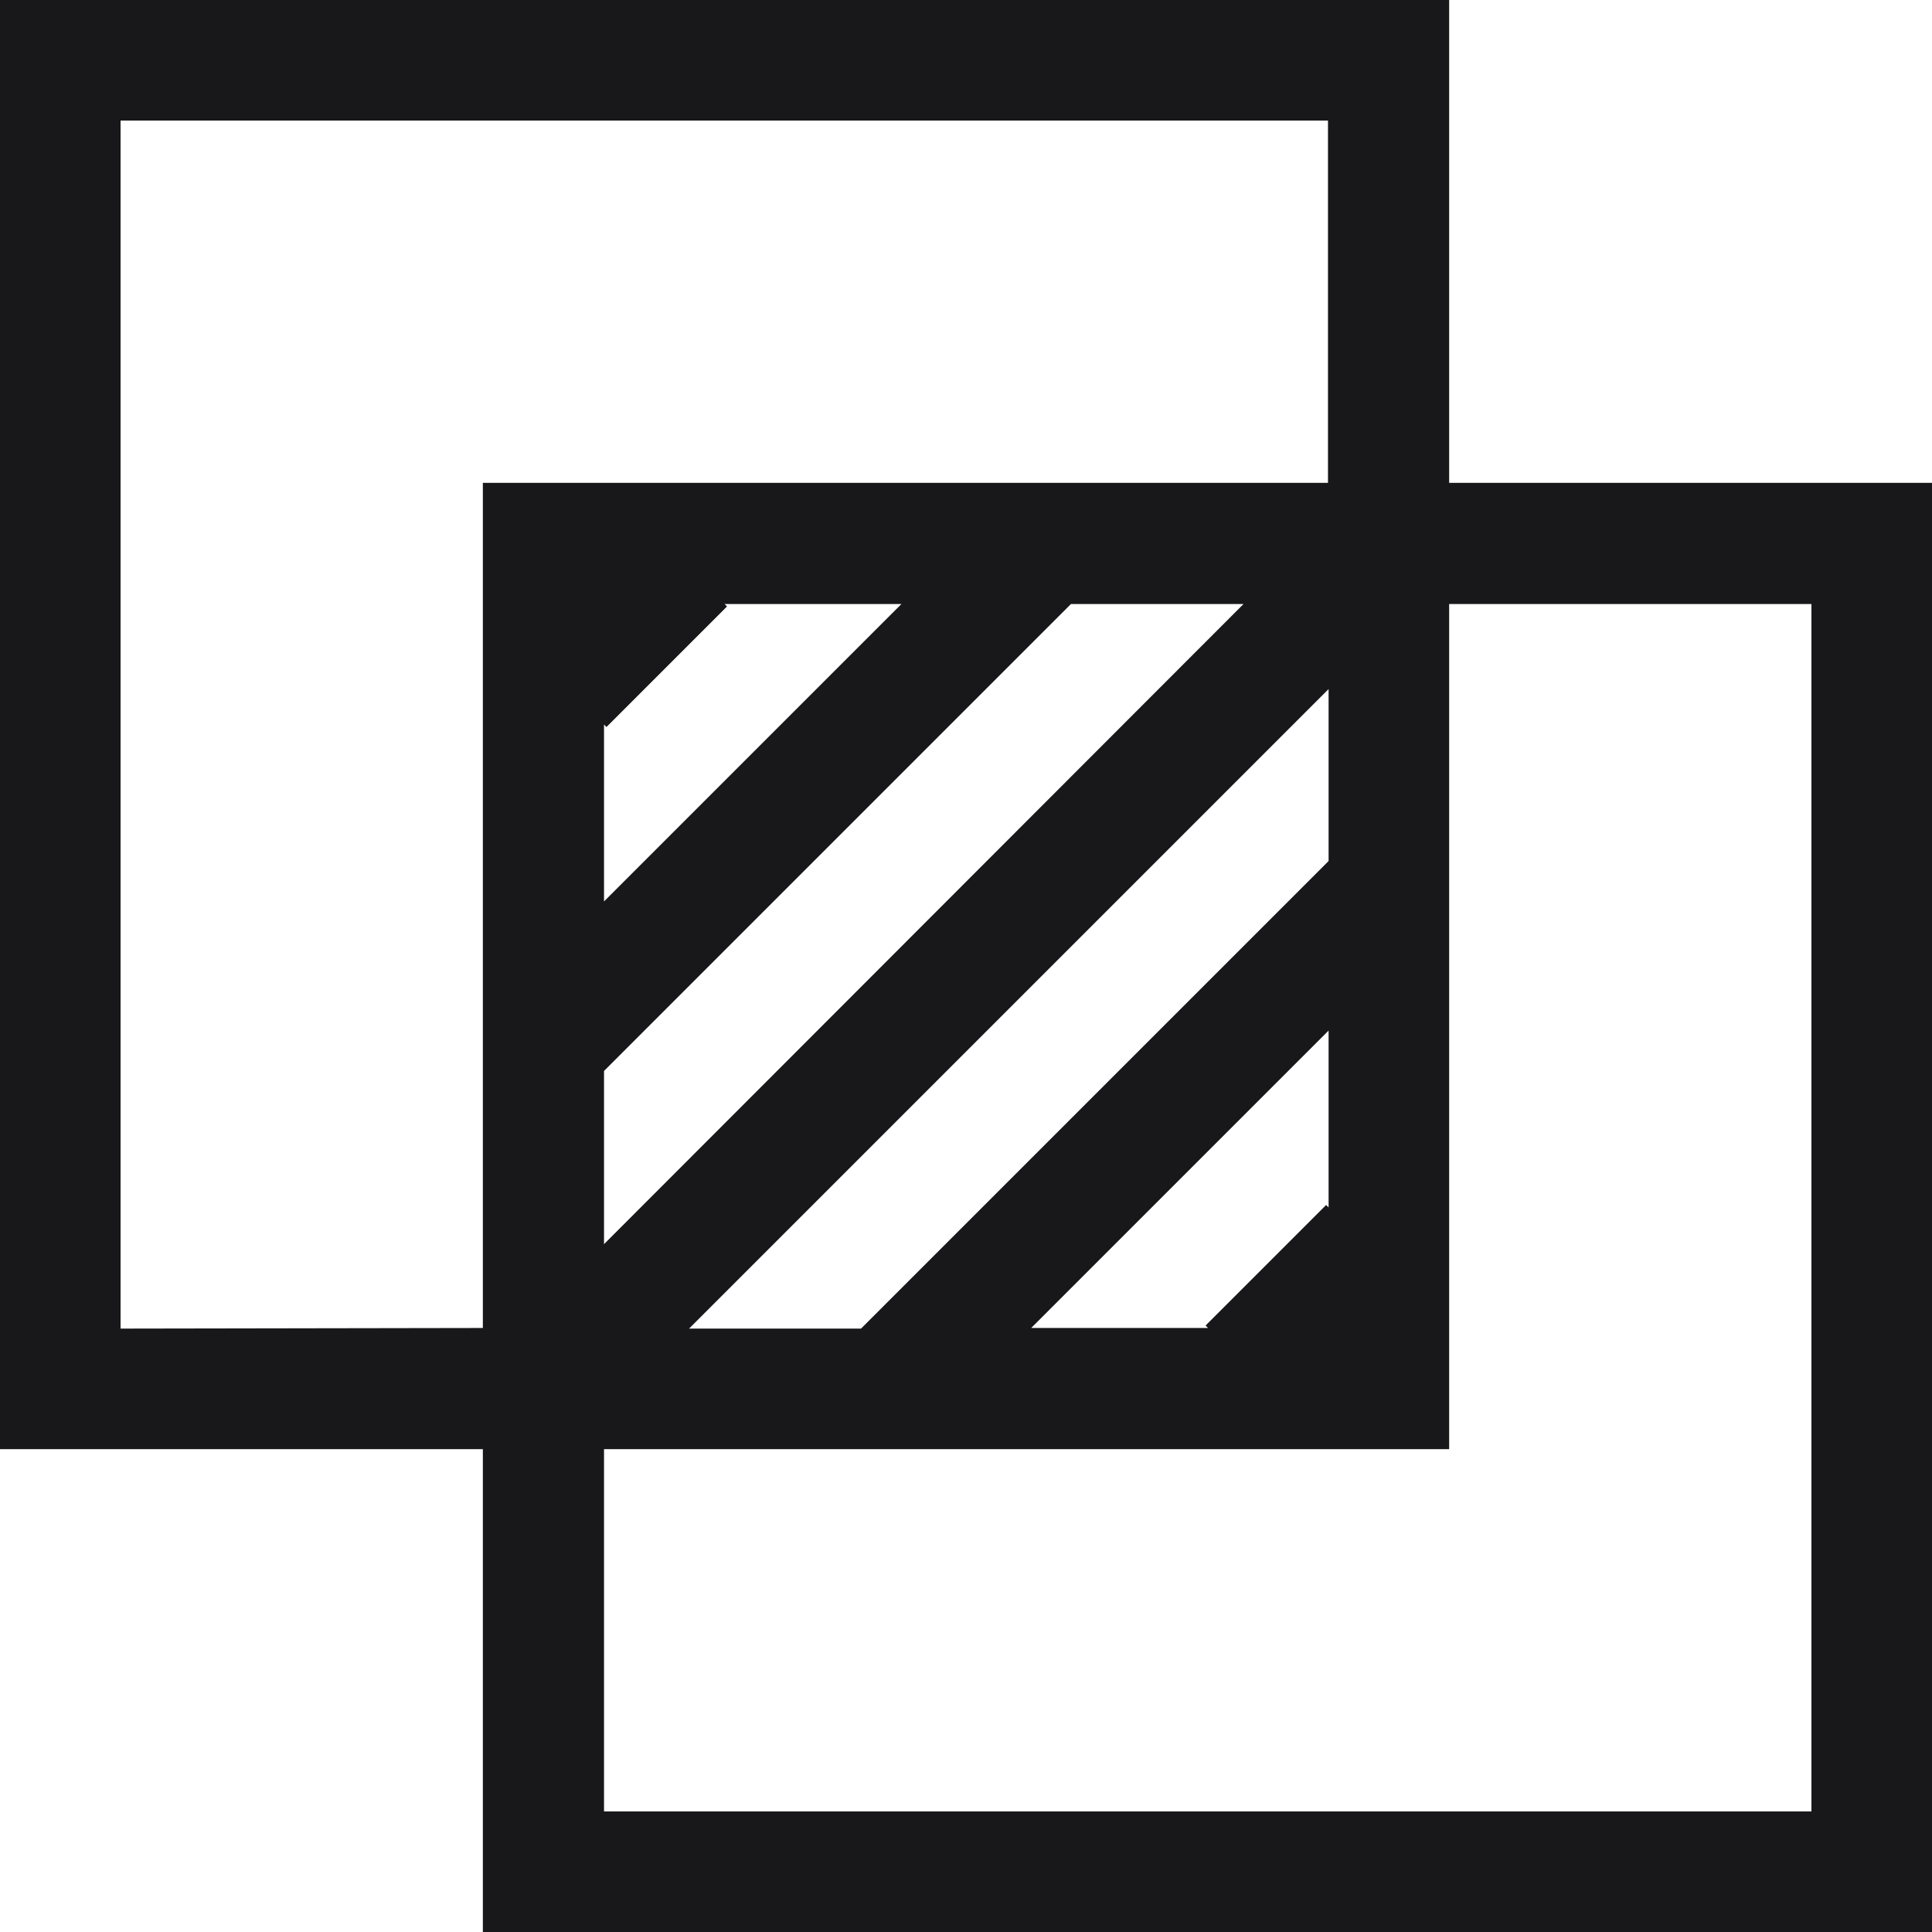 <?xml version="1.0" encoding="utf-8"?>
<!-- Generator: Adobe Illustrator 26.3.1, SVG Export Plug-In . SVG Version: 6.00 Build 0)  -->
<svg version="1.1" id="Layer_1" xmlns="http://www.w3.org/2000/svg" xmlns:xlink="http://www.w3.org/1999/xlink" x="0px" y="0px"
	 viewBox="0 0 315.7 315.7" style="enable-background:new 0 0 315.7 315.7;" xml:space="preserve">
<style type="text/css">
	.st0{fill:#18181b;}
</style>
<path class="st0" d="M236.8,78.9V0H0v236.8h78.9v78.9h236.8l0-236.8H236.8z M19.7,217.1V19.7h197.3v59.2l-138.1,0v138.1L19.7,217.1z
	 M217.1,197.3l-0.4-0.4l-19.7,19.7l0.4,0.4h-28.9l48.6-48.6L217.1,197.3z M98.7,118.4l0.4,0.4l19.7-19.7l-0.4-0.4h28.9l-48.6,48.6
	L98.7,118.4z M98.7,175L175,98.7h28.2L98.7,203.3L98.7,175z M217.1,112.6v28.1l-76.4,76.4h-28.1L217.1,112.6z M296,296H98.7v-59.2
	h138.1l0-138.1H296L296,296z"/>
</svg>
